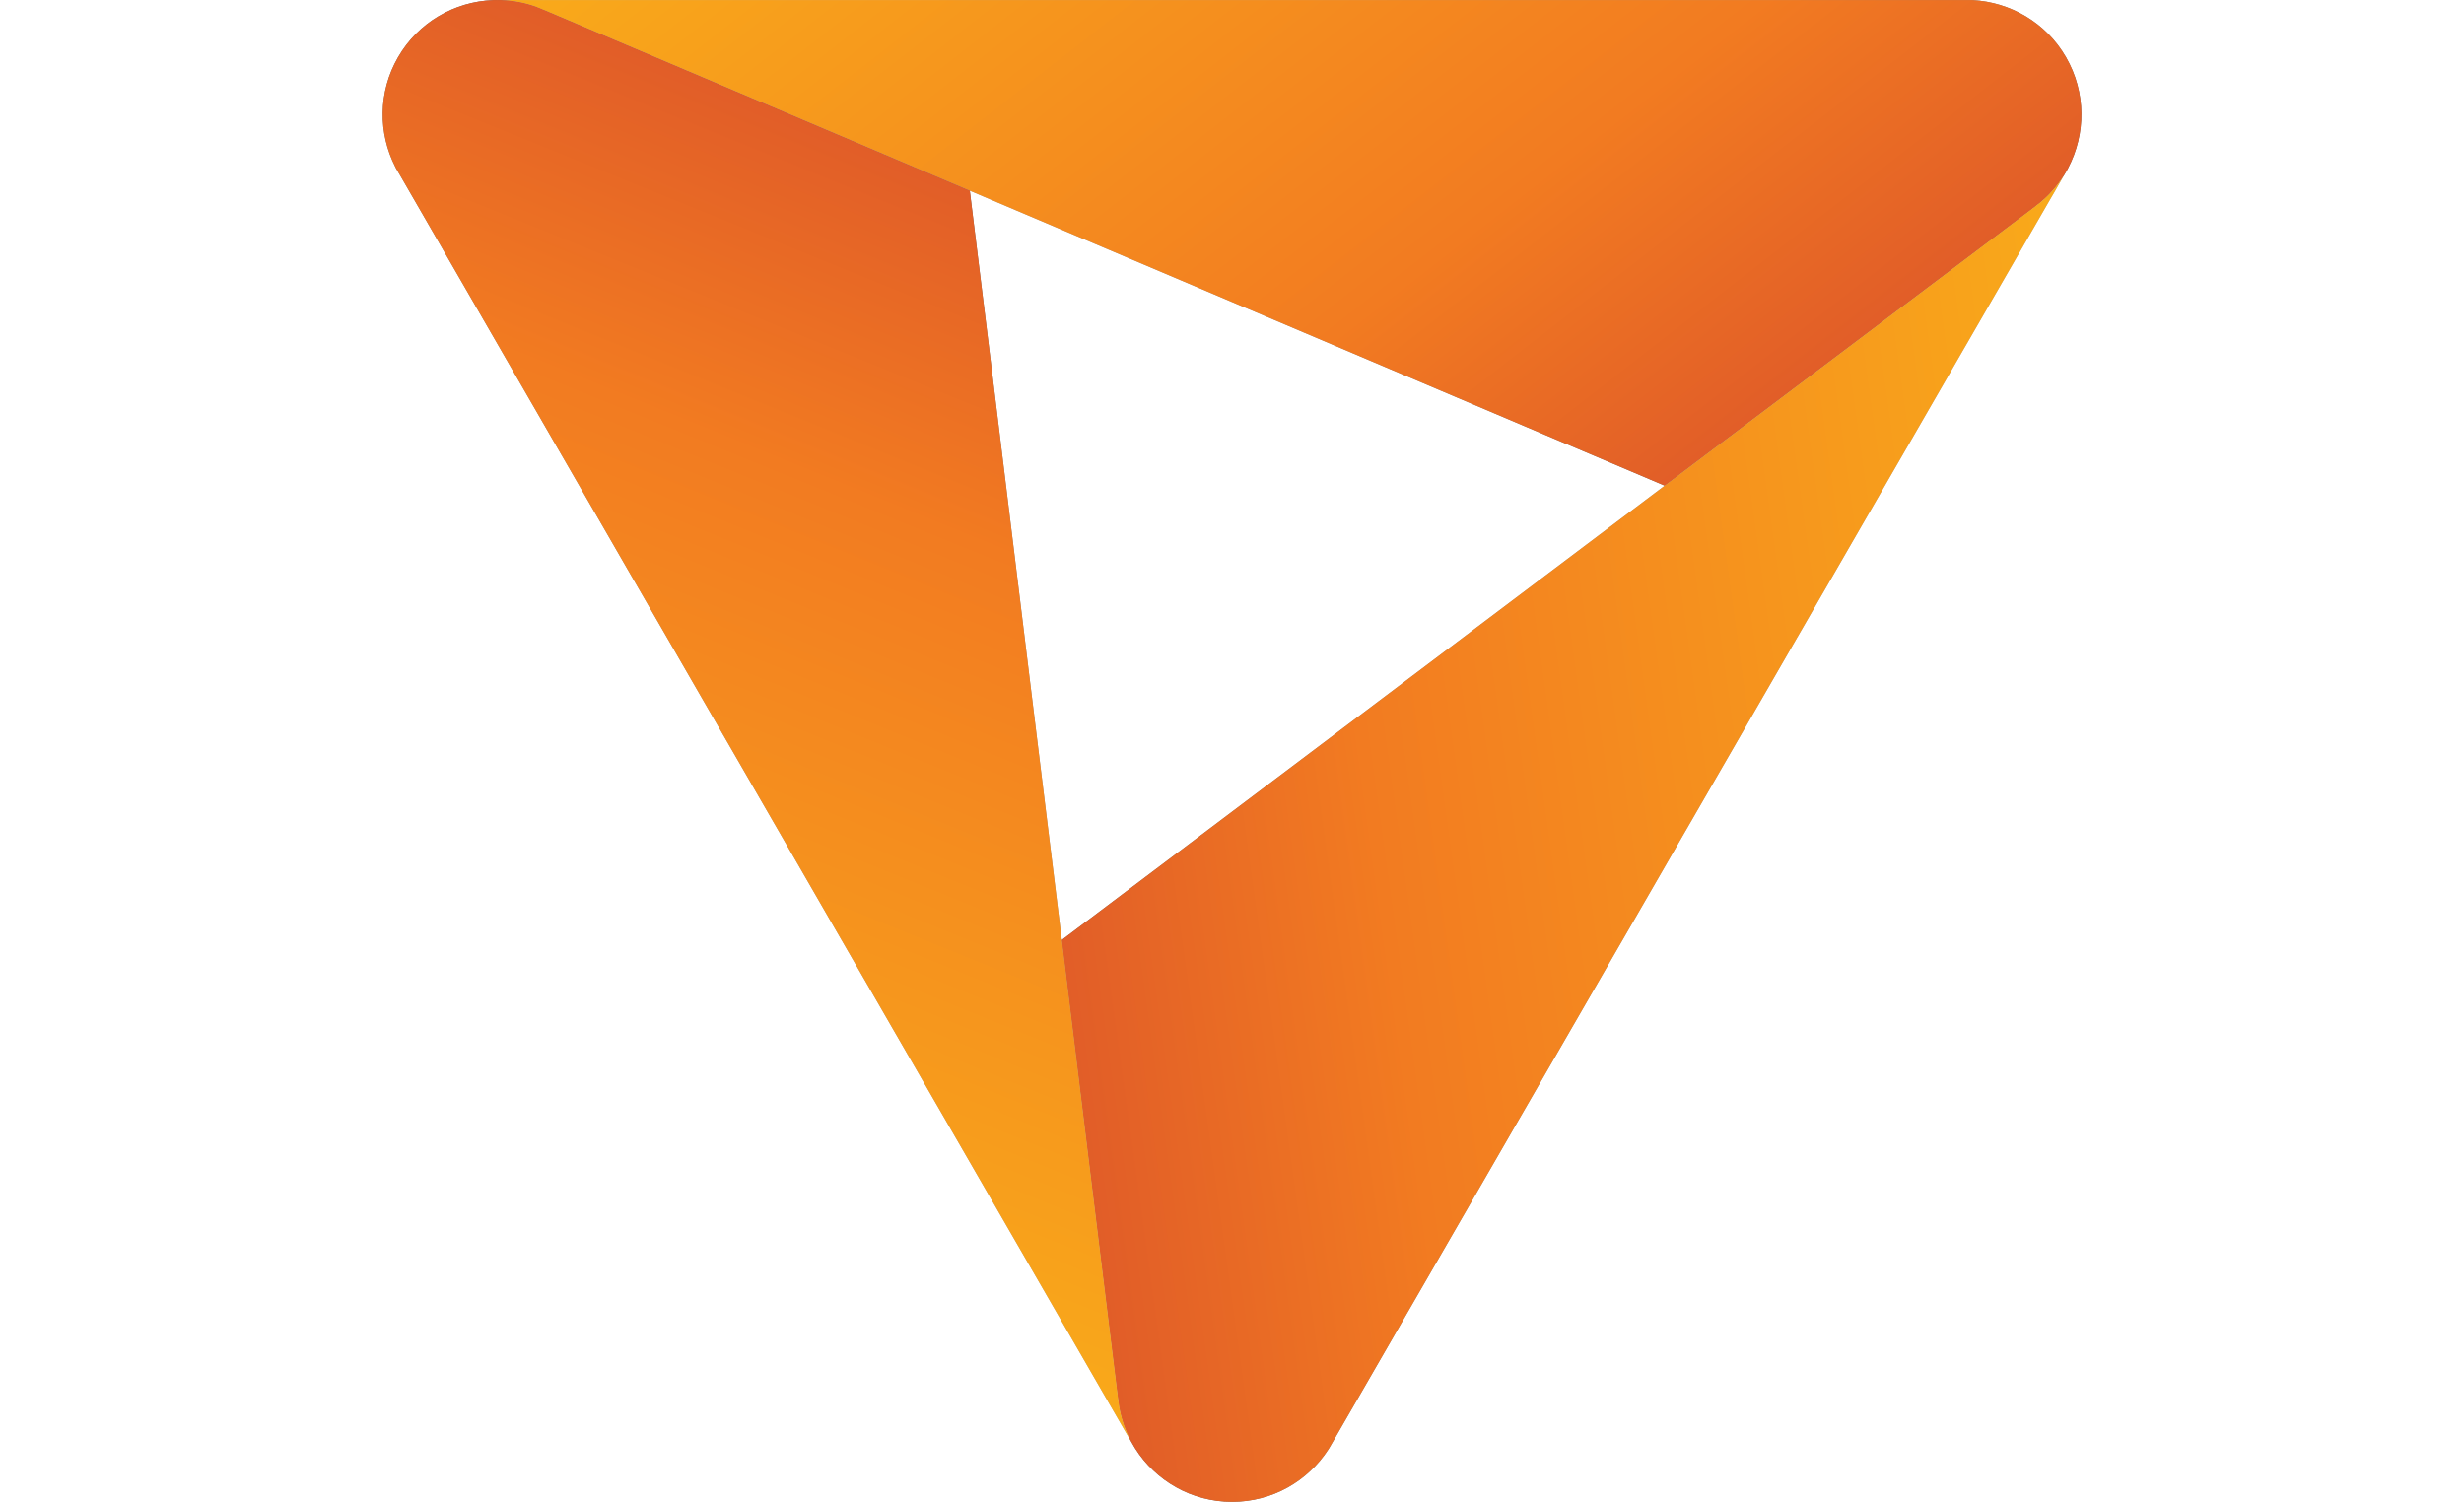<svg id="Layer_1" xmlns="http://www.w3.org/2000/svg" width="105" height="64" viewBox="0 0 113.897 96.656">
<linearGradient id="SVGID_1_" gradientUnits="userSpaceOnUse" x1="-8772.491" y1="-4481.565" x2="-8745.714" y2="-4547.444" gradientTransform="rotate(-120 -3020.277 -4781.762)">
	<stop offset="0" stop-color="#B6B6B6"/>
	<stop offset=".7" stop-color="#898989"/>
	<stop offset="1" stop-color="#636363"/>
</linearGradient>
<path fill="url(#SVGID_1_)" d="M110.5 11.27v.004l-.01.008v.004l-.012.017c-.002.008-.01.012-.01.02-.404.633-.903 1.21-1.496 1.703l-.007.004-.314.244-.012.015-.326.246-5.458 4.116L84.792 31.26 45.988 60.502l3.59 29.235.107.807c.006.006.006.01.006.01.132.763.378 1.485.728 2.146.004.01.01.02.012.027l.008.013.004.004c.002.004.002.008.005.008 0 0 0 .004.004.008.036.072.078.143.12.21.034.064.072.13.112.19.002.005.002.005.004.005.004.006.004.01.006.01l.002.008.013.015c.004.008.01.017.013.025 1.306 2.066 3.612 3.435 6.234 3.435 2.594 0 4.873-1.337 6.19-3.368v-.006c.01-.01.057-.08.07-.105l.002-.005c.042-.068.207-.354.247-.426l46.172-79.977.24-.41c-.002-.002.66-1.15.624-1.093z"/>

<linearGradient id="SVGID_2_" gradientUnits="userSpaceOnUse" x1="-564.419" y1="-9802.26" x2="-537.642" y2="-9868.137" gradientTransform="rotate(120 -3084.777 -4738.328)">
	<stop offset="0" stop-color="#B6B6B6"/>
	<stop offset=".7" stop-color="#898989"/>
	<stop offset="1" stop-color="#636363"/>
</linearGradient>
<path fill="url(#SVGID_2_)" d="M11.158.003h92.823c.09-.004.416-.004.496 0h.004l.124.004h.01c2.412.127 4.713 1.43 6.01 3.678 1.31 2.273 1.275 4.954.14 7.118l-.014.025s-.002.01-.006.015c-.002 0-.002.004-.002.004-.002.006-.006.01-.006.01 0 .004-.002.004-.004.008-.036.067-.068.127-.108.194-.04.068-.082.138-.125.207v.004l-.01.01v.007c-.008.006-.008.01-.012.013-.004.008-.01.015-.017.025-.396.628-.896 1.205-1.49 1.698-.004.004-.006.004-.008.008l-.645.504-23.525 17.722L40.068 12.27 19.25 3.434 12.96.765l-.398-.16-.367-.153C12.19.448 12.19.448 12.19.448c-.73-.266-1.48-.41-2.227-.442h-.028s-.01 0-.013-.004h1.236z"/>

<linearGradient id="SVGID_3_" gradientUnits="userSpaceOnUse" x1="14.64" y1="78.204" x2="41.416" y2="12.328">
	<stop offset="0" stop-color="#B6B6B6"/>
	<stop offset=".7" stop-color="#898989"/>
	<stop offset="1" stop-color="#636363"/>
</linearGradient>
<path fill="url(#SVGID_3_)" d="M49.817 91.668l-.238-.41L3.41 11.282c-.048-.07-.213-.357-.25-.424l-.003-.004c-.01-.025-.05-.1-.053-.112l-.006-.008c-1.1-2.15-1.12-4.797.178-7.047C4.59 1.415 6.926.105 9.37.01c.01 0 .02-.004.03-.004h.038c.076-.004.15-.004.22-.004.085 0 .167 0 .247.004h.033c.017 0 .025.004.025.004.754.03 1.504.17 2.23.438 0 0 .007.004.01.004l.757.312 27.115 11.51 5.92 48.225v.003l2.754 22.442.833 6.785.053.405.002.02.057.39v.012c.13.76.383 1.48.73 2.142l.01.026s.005.01.01.013v.003c.004.004.004.008.008.008 0 0 .003.005.003.01.022.05-.64-1.092-.64-1.092z"/>

<g clip-path="url(#circle-clip2)" id="id-clip2">
	<linearGradient id="SVGID_fill_2" gradientUnits="userSpaceOnUse" x1="-564.419" y1="-9802.26" x2="-537.642" y2="-9868.137" gradientTransform="rotate(120 -3084.777 -4738.328)">
		<stop offset="0" stop-color="#f9aa1a"/>
		<stop offset=".7" stop-color="#f27b21"/>
		<stop offset="1" stop-color="#e15d28"/>
	</linearGradient>
	<path fill="url(#SVGID_fill_2)" d="M11.158.003h92.823c.09-.004.416-.004.496 0h.004l.124.004h.01c2.412.127 4.713 1.43 6.01 3.678 1.31 2.273 1.275 4.954.14 7.118l-.014.025s-.002.01-.006.015c-.002 0-.002.004-.002.004-.002.006-.006.01-.006.01 0 .004-.002.004-.004.008-.036.067-.068.127-.108.194-.04.068-.082.138-.125.207v.004l-.01.01v.007c-.008.006-.008.01-.012.013-.004.008-.01.015-.017.025-.396.628-.896 1.205-1.49 1.698-.004.004-.006.004-.008.008l-.645.504-23.525 17.722L40.068 12.27 19.25 3.434 12.96.765l-.398-.16-.367-.153C12.19.448 12.19.448 12.19.448c-.73-.266-1.48-.41-2.227-.442h-.028s-.01 0-.013-.004h1.236z"/>
</g>

<g clip-path="url(#circle-clip1)" id="id-clip1">
	<linearGradient id="SVGID_1_" gradientUnits="userSpaceOnUse" x1="-8772.491" y1="-4481.565" x2="-8745.714" y2="-4547.444" gradientTransform="rotate(-120 -3020.277 -4781.762)">
	<stop offset="0" stop-color="#f9aa1a"/>
	<stop offset=".7" stop-color="#f27b21"/>
	<stop offset="1" stop-color="#e15d28"/>
</linearGradient>
<path fill="url(#SVGID_1_)" d="M110.5 11.27v.004l-.01.008v.004l-.012.017c-.002.008-.01.012-.01.02-.404.633-.903 1.21-1.496 1.703l-.007.004-.314.244-.012.015-.326.246-5.458 4.116L84.792 31.26 45.988 60.502l3.59 29.235.107.807c.006.006.006.01.006.01.132.763.378 1.485.728 2.146.004.01.01.02.012.027l.008.013.004.004c.002.004.002.008.005.008 0 0 0 .004.004.008.036.072.078.143.12.21.034.064.072.13.112.19.002.005.002.005.004.005.004.006.004.01.006.01l.002.008.013.015c.004.008.01.017.013.025 1.306 2.066 3.612 3.435 6.234 3.435 2.594 0 4.873-1.337 6.19-3.368v-.006c.01-.01.057-.08.07-.105l.002-.005c.042-.068.207-.354.247-.426l46.172-79.977.24-.41c-.002-.002.66-1.15.624-1.093z"/>
</g>

<g clip-path="url(#circle-clip3)" id="id-clip3">
	<linearGradient id="SVGID_3_" gradientUnits="userSpaceOnUse" x1="14.64" y1="78.204" x2="41.416" y2="12.328">
		<stop offset="0" stop-color="#f9aa1a"/>
		<stop offset=".7" stop-color="#f27b21"/>
		<stop offset="1" stop-color="#e15d28"/>
	</linearGradient>
<path fill="url(#SVGID_3_)" d="M49.817 91.668l-.238-.41L3.41 11.282c-.048-.07-.213-.357-.25-.424l-.003-.004c-.01-.025-.05-.1-.053-.112l-.006-.008c-1.1-2.15-1.12-4.797.178-7.047C4.59 1.415 6.926.105 9.37.01c.01 0 .02-.004.03-.004h.038c.076-.004.15-.004.22-.004.085 0 .167 0 .247.004h.033c.017 0 .025.004.025.004.754.03 1.504.17 2.23.438 0 0 .007.004.01.004l.757.312 27.115 11.51 5.92 48.225v.003l2.754 22.442.833 6.785.053.405.002.02.057.39v.012c.13.76.383 1.48.73 2.142l.01.026s.005.01.01.013v.003c.004.004.004.008.008.008 0 0 .003.005.003.01.022.05-.64-1.092-.64-1.092z"/>
</g>

<defs>
    <clipPath id="circle-clip1">
		<path id="animation-clip2" d="M110.5 11.27v.004l-.01.008v.004l-.012.017c-.002.008-.01.012-.01.02-.404.633-.903 1.21-1.496 1.703l-.007.004-.314.244-.012.015-.326.246-5.458 4.116L84.792 31.26 45.988 60.502l3.59 29.235.107.807c.006.006.006.01.006.01.132.763.378 1.485.728 2.146.004.01.01.02.012.027l.008.013.004.004c.002.004.002.008.005.008 0 0 0 .004.004.008.036.072.078.143.12.21.034.064.072.13.112.19.002.005.002.005.004.005.004.006.004.01.006.01l.002.008.013.015c.004.008.01.017.013.025 1.306 2.066 3.612 3.435 6.234 3.435 2.594 0 4.873-1.337 6.19-3.368v-.006c.01-.01.057-.08.07-.105l.002-.005c.042-.068.207-.354.247-.426l46.172-79.977.24-.41c-.002-.002.66-1.15.624-1.093z"/>
    </clipPath>
	 <clipPath id="circle-clip2">
		<path  id="animation-clip1" d="M11.158.003h92.823c.09-.004.416-.004.496 0h.004l.124.004h.01c2.412.127 4.713 1.43 6.01 3.678 1.31 2.273 1.275 4.954.14 7.118l-.014.025s-.002.01-.006.015c-.002 0-.002.004-.002.004-.002.006-.006.01-.006.01 0 .004-.002.004-.004.008-.036.067-.068.127-.108.194-.04.068-.082.138-.125.207v.004l-.01.01v.007c-.008.006-.008.01-.012.013-.004.008-.01.015-.017.025-.396.628-.896 1.205-1.49 1.698-.004.004-.006.004-.008.008l-.645.504-23.525 17.722L40.068 12.27 19.25 3.434 12.96.765l-.398-.16-.367-.153C12.19.448 12.19.448 12.19.448c-.73-.266-1.48-.41-2.227-.442h-.028s-.01 0-.013-.004h1.236z"/>
	 </clipPath>
	 <clipPath id="circle-clip3">
		<path  id="animation-clip3" d="M49.817 91.668l-.238-.41L3.41 11.282c-.048-.07-.213-.357-.25-.424l-.003-.004c-.01-.025-.05-.1-.053-.112l-.006-.008c-1.1-2.15-1.12-4.797.178-7.047C4.59 1.415 6.926.105 9.37.01c.01 0 .02-.004.03-.004h.038c.076-.004.15-.004.22-.004.085 0 .167 0 .247.004h.033c.017 0 .025.004.025.004.754.03 1.504.17 2.23.438 0 0 .007.004.01.004l.757.312 27.115 11.51 5.92 48.225v.003l2.754 22.442.833 6.785.053.405.002.02.057.39v.012c.13.76.383 1.48.73 2.142l.01.026s.005.01.01.013v.003c.004.004.004.008.008.008 0 0 .003.005.003.01.022.05-.64-1.092-.64-1.092z"/>
    </clipPath>
 </defs>
 <style>
	@keyframes slide1 {
	  from {
		transform: translate(-100%,-100%);
		-webkit-transform:translate(-100%,-100%);
		-ms-transform:translate(-100%,-100%);
	  }
	  50% {
		transform: translate(-50%,-50%);
		-webkit-transform:translate(-50%,-50%);
		-ms-transform:translate(-50%,-50%);
	  }
	  to {
		transform: translate(0%,0%);
		-webkit-transform:translate(0%,0%);
		-ms-transform:translate(0%,0%);
	  }
	}
	@-webkit-keyframes slide1 {
	  from {
		transform: translate(-100%,-100%);
		-webkit-transform:translate(-100%,-100%);
		-ms-transform:translate(-100%,-100%);
	  }
	  50% {
		transform: translate(-50%,-50%);
		-webkit-transform:translate(-50%,-50%);
		-ms-transform:translate(-50%,-50%);
	  }
	  to {
		transform: translate(0%,0%);
		-webkit-transform:translate(0%,0%);
		-ms-transform:translate(0%,0%);
	  }
	}
	 

	@keyframes slide2 {
	  from {
		transform: translate(100%,-100%);
		-webkit-transform:translate(100%,-100%);
		-ms-transform:translate(100%,-100%);
	  }
	  50% {
		transform: translate(50%,-50%);
		-webkit-transform:translate(50%,-50%);
		-ms-transform:translate(50%,-50%);
	  }
	  to {
		transform: translate(0%,0%);
		-webkit-transform:translate(0%,0%);
		-ms-transform:translate(0%,0%);
	  }
	}
	
	@-webkit-keyframes slide2 {
	  from {
		transform: translate(100%,-100%);
		-webkit-transform:translate(100%,-100%);
		-ms-transform:translate(100%,-100%);
	  }
	  50% {
		transform: translate(50%,-50%);
		-webkit-transform:translate(50%,-50%);
		-ms-transform:translate(50%,-50%);
	  }
	  to {
		transform: translate(0%,0%);
		-webkit-transform:translate(0%,0%);
		-ms-transform:translate(0%,0%);
	  }
	}

	@keyframes slide3 {
	  from {
		transform: translate(20px,100%);
		-webkit-transform: translate(20px,100%);
		-ms-transform: translate(20px,100%);
	  }
	  50% {
		transform: translate(10px,50%);
		-webkit-transform: translate(10px,50%);
		-ms-transform: translate(10px,50%);
	  }
	  to {
		transform: translate(0px,0%);
		-webkit-transform:translate(0px,0%);
		-ms-transform:translate(0px,0%);
	  }
	}
	@-webkit-keyframes slide3 {
	  from {
		transform: translate(20px,100%);
		-webkit-transform: translate(20px,100%);
		-ms-transform: translate(20px,100%);
	  }
	  50% {
		transform: translate(10px,50%);
		-webkit-transform: translate(10px,50%);
		-ms-transform: translate(10px,50%);
	  }
	  to {
		transform: translate(0px,0%);
		-webkit-transform:translate(0px,0%);
		-ms-transform:translate(0px,0%);
	  }
	}
</style>
</svg>